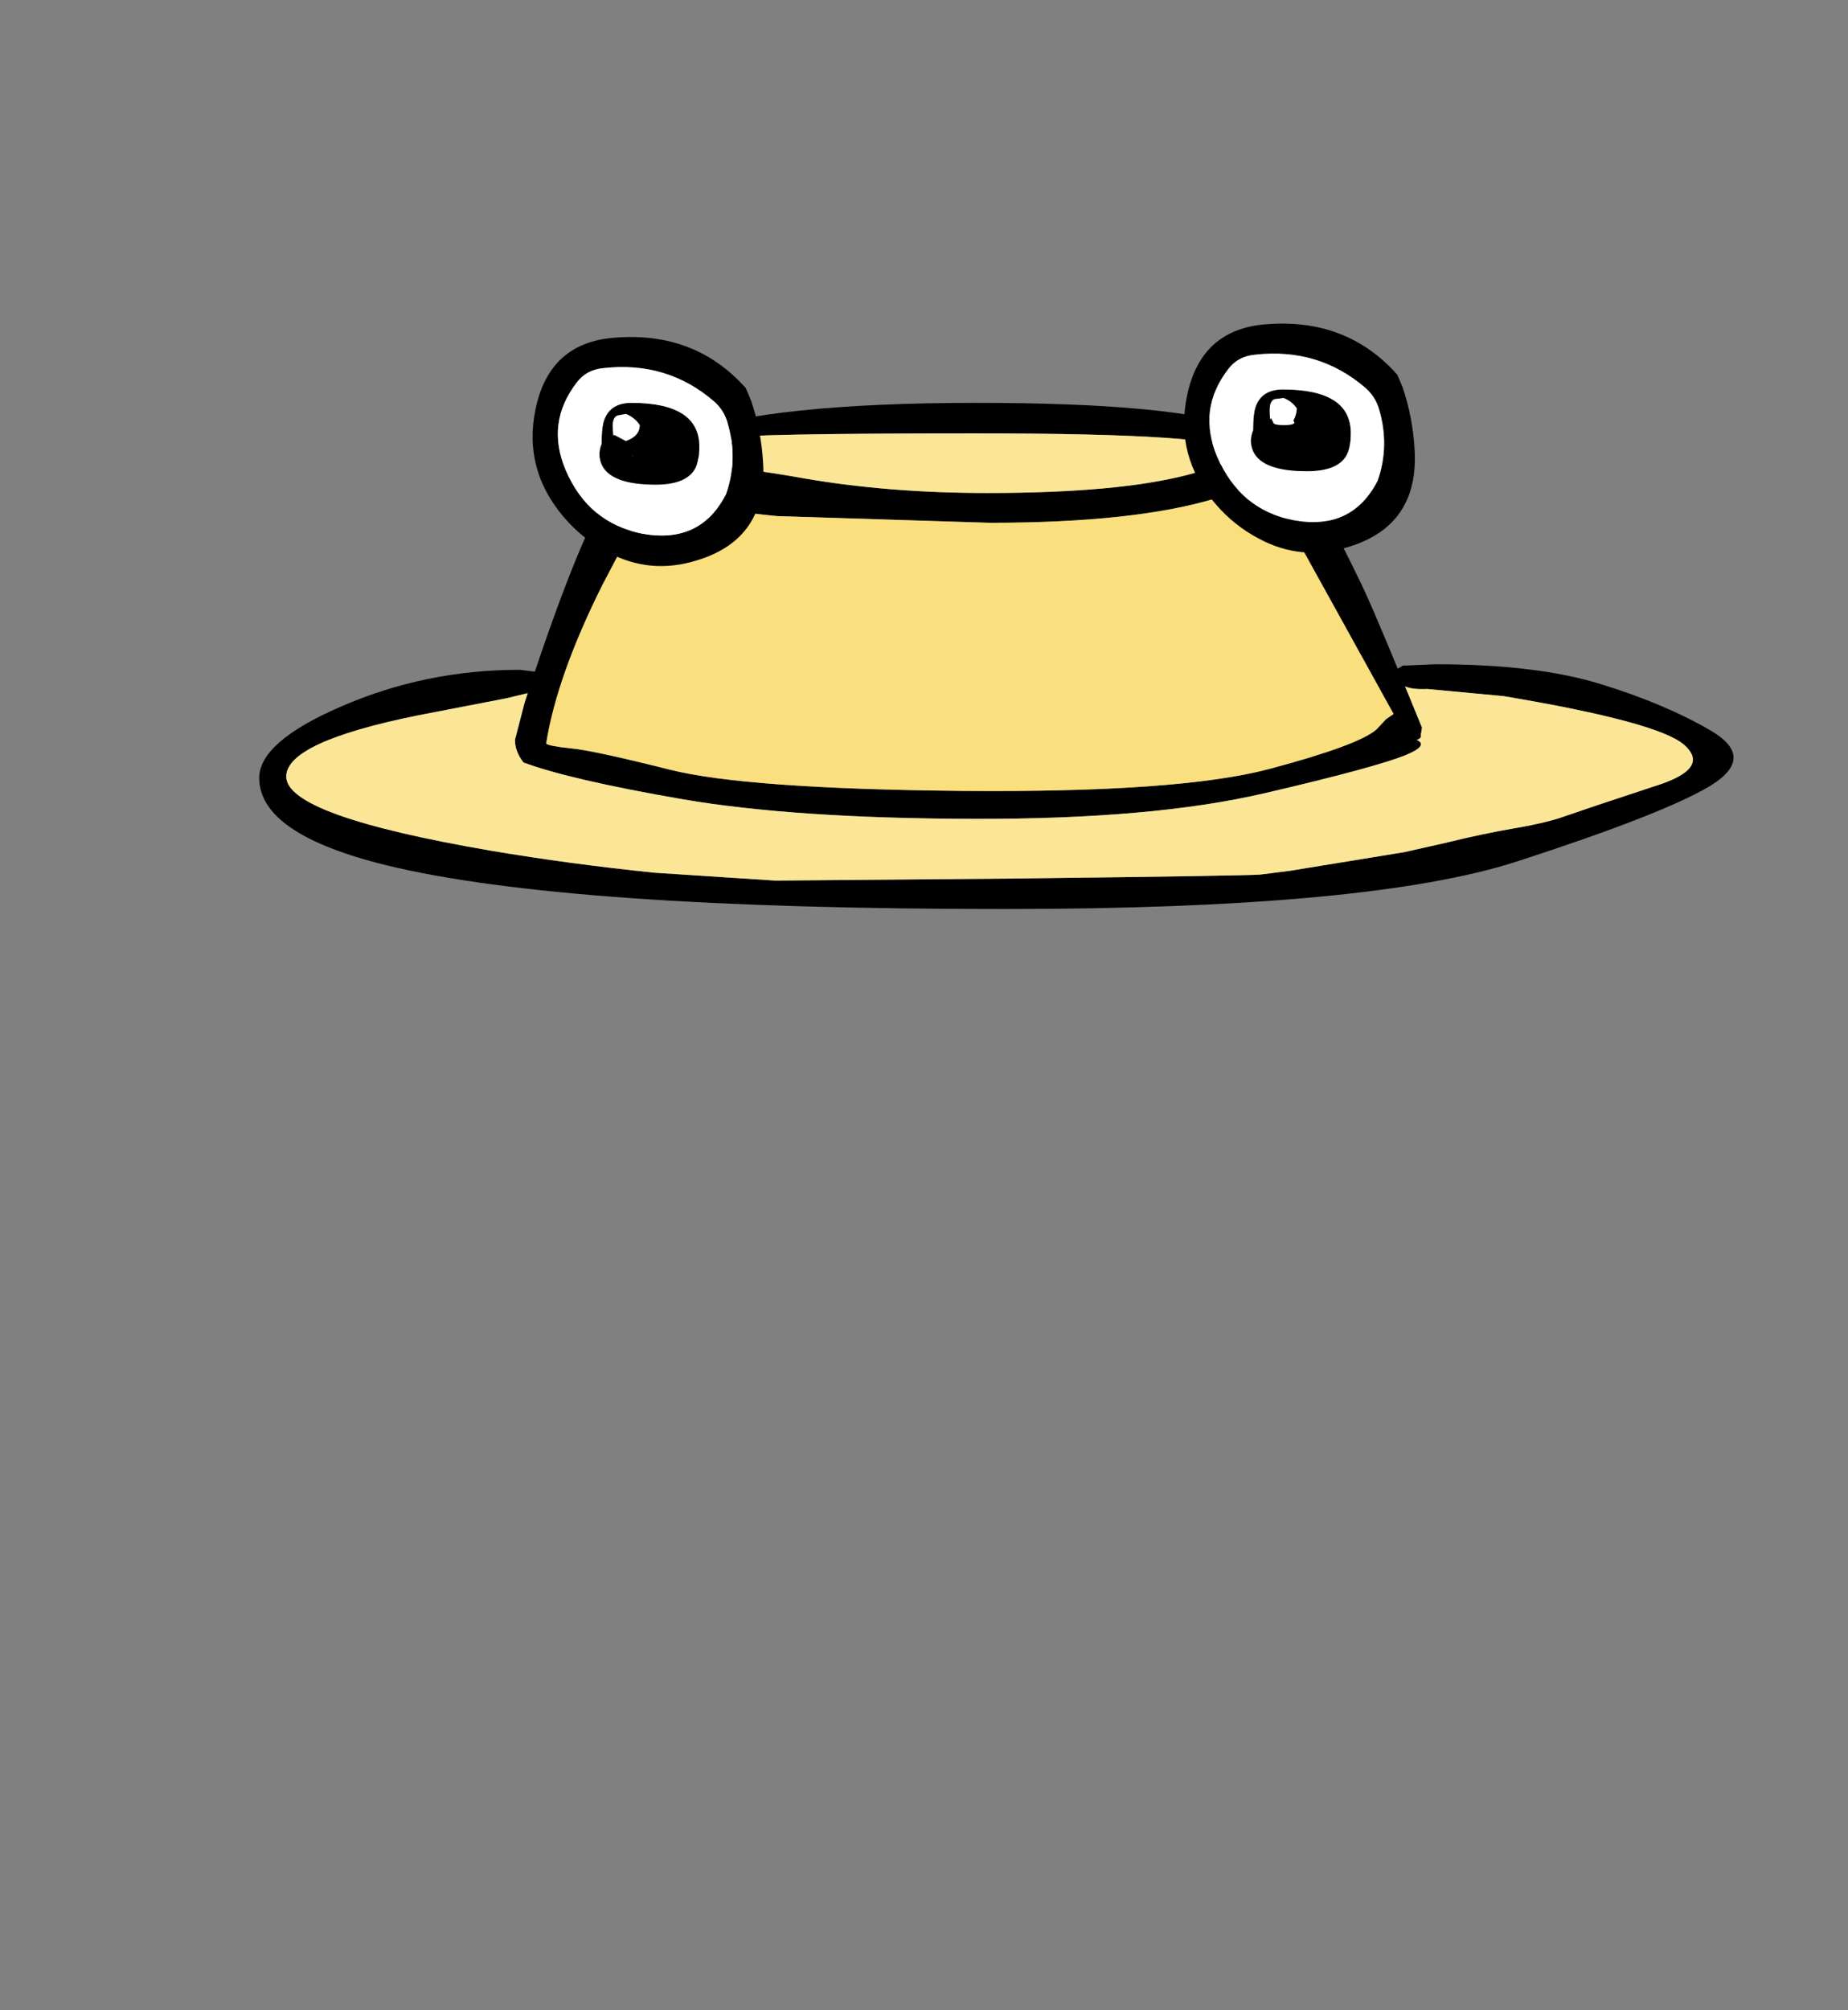 <?xml version="1.0" encoding="UTF-8" standalone="no"?>
<svg xmlns:xlink="http://www.w3.org/1999/xlink" height="434.9px" width="399.95px" xmlns="http://www.w3.org/2000/svg">
  <rect width="100%" height="100%" fill="#808080" stroke="none"/>
  <g transform="matrix(1, 0, 0, 1, 210.75, 443.1)">
    <use height="126.65" transform="matrix(1.0, 0.0, 0.0, 1.0, -154.65, -373.1)" width="319.15" xlink:href="#shape0"/>
  </g>
  <defs>
    <g id="shape0" transform="matrix(1, 0, 0, 1, 154.65, 373.1)">
      <path d="M92.85 -299.1 L99.9 -299.4 Q121.85 -299.4 135.7 -295.1 149.55 -290.85 159.5 -285.05 169.4 -279.25 159.4 -273.1 149.35 -267.05 117.6 -256.75 85.8 -246.45 6.45 -246.45 -88.25 -246.45 -127.05 -255.9 -154.65 -262.65 -154.65 -274.8 -154.65 -282.6 -136.95 -290.25 -118.7 -298.2 -98.25 -298.2 L-95.0 -297.8 Q-81.65 -337.45 -75.5 -340.2 -73.7 -345.6 -62.8 -349.35 -43.65 -355.95 0.6 -355.95 43.4 -355.95 58.5 -350.5 64.2 -348.45 65.15 -346.25 70.9 -343.75 83.85 -316.8 85.9 -312.6 91.75 -298.45 L92.85 -299.1 M57.35 -344.2 Q57.75 -345.0 57.25 -345.5 53.9 -349.35 0.45 -349.35 -48.8 -349.35 -54.65 -348.3 -57.35 -347.8 -58.15 -346.25 -59.3 -344.05 -61.35 -342.7 -50.65 -342.1 -36.95 -339.65 -18.6 -336.45 3.0 -336.45 31.3 -336.45 46.35 -340.4 51.95 -341.85 57.35 -344.2 M62.35 -339.7 Q58.85 -337.25 52.4 -335.3 34.95 -330.0 3.45 -330.0 L-42.5 -331.45 Q-59.7 -333.05 -69.0 -337.1 L-70.3 -336.2 -73.05 -330.5 -80.3 -316.7 Q-90.2 -296.95 -92.55 -282.25 -92.0 -281.7 -87.15 -281.2 -82.3 -280.75 -65.8 -276.6 -49.3 -272.45 -2.35 -272.0 44.55 -271.6 63.95 -276.75 83.3 -281.9 87.15 -285.3 L89.2 -287.5 90.85 -288.65 62.55 -339.8 62.35 -339.7 M68.3 -254.7 L93.15 -258.75 102.25 -260.8 Q110.15 -262.75 117.2 -263.95 124.2 -265.15 128.15 -266.6 L135.05 -268.95 148.65 -273.45 Q159.3 -277.1 153.7 -282.0 148.05 -286.9 114.7 -292.5 L98.15 -294.05 Q95.0 -293.9 93.35 -294.6 L97.0 -285.7 96.75 -284.1 Q96.95 -283.35 95.85 -283.05 98.5 -281.85 93.6 -279.8 87.2 -277.15 62.95 -271.5 38.65 -265.85 -0.05 -265.95 -38.8 -266.05 -63.05 -270.2 -87.35 -274.4 -97.45 -278.15 -99.3 -280.5 -99.3 -283.05 L-97.2 -291.15 -96.55 -293.15 -101.1 -292.05 -120.5 -288.3 Q-148.8 -282.55 -148.8 -275.1 -148.8 -266.65 -104.4 -259.05 -87.55 -256.2 -69.05 -254.3 L-42.9 -252.6 8.95 -253.05 Q59.05 -253.65 61.95 -253.9 L68.3 -254.7" fill="#000000" fill-rule="evenodd" stroke="none"/>
      <path d="M62.35 -339.7 L62.55 -339.8 90.85 -288.65 89.2 -287.5 87.15 -285.3 Q83.3 -281.9 63.95 -276.75 44.55 -271.6 -2.35 -272.0 -49.3 -272.45 -65.8 -276.6 -82.3 -280.75 -87.15 -281.2 -92.0 -281.7 -92.55 -282.25 -90.2 -296.95 -80.3 -316.7 L-73.05 -330.5 -70.3 -336.2 -69.0 -337.1 Q-59.7 -333.05 -42.5 -331.45 L3.45 -330.0 Q34.95 -330.0 52.4 -335.3 58.85 -337.25 62.35 -339.7" fill="#f9df7d" fill-rule="evenodd" stroke="none"/>
      <path d="M57.35 -344.2 Q51.95 -341.85 46.35 -340.4 31.3 -336.45 3.0 -336.45 -18.6 -336.45 -36.95 -339.65 -50.65 -342.1 -61.35 -342.7 -59.3 -344.05 -58.15 -346.25 -57.35 -347.8 -54.65 -348.3 -48.8 -349.35 0.45 -349.35 53.9 -349.35 57.25 -345.5 57.75 -345.0 57.35 -344.2 M68.3 -254.7 L61.95 -253.9 Q59.05 -253.65 8.95 -253.05 L-42.9 -252.6 -69.05 -254.3 Q-87.55 -256.2 -104.4 -259.05 -148.8 -266.65 -148.8 -275.1 -148.8 -282.55 -120.5 -288.3 L-101.1 -292.05 -96.55 -293.15 -97.2 -291.15 -99.3 -283.05 Q-99.3 -280.5 -97.45 -278.15 -87.35 -274.4 -63.05 -270.2 -38.8 -266.05 -0.05 -265.95 38.65 -265.85 62.95 -271.5 87.2 -277.15 93.6 -279.8 98.5 -281.85 95.85 -283.05 96.95 -283.35 96.75 -284.1 L97.0 -285.7 93.35 -294.6 Q95.0 -293.9 98.15 -294.05 L114.7 -292.5 Q148.05 -286.9 153.7 -282.0 159.3 -277.1 148.65 -273.45 L135.05 -268.95 128.15 -266.6 Q124.2 -265.15 117.2 -263.95 110.15 -262.75 102.25 -260.8 L93.15 -258.75 68.3 -254.7" fill="#fae696" fill-rule="evenodd" stroke="none"/>
      <path d="M87.7 -354.6 Q86.9 -357.3 84.8 -359.15 74.6 -367.95 60.75 -366.35 57.2 -366.0 55.15 -363.35 48.3 -354.55 52.7 -344.25 57.6 -332.85 69.25 -330.55 81.8 -328.25 87.4 -339.1 90.05 -346.7 87.7 -354.6 M91.65 -362.05 L92.8 -359.35 Q95.0 -352.85 95.4 -345.9 96.4 -329.45 81.15 -324.8 71.0 -321.6 61.75 -326.55 56.3 -329.4 52.25 -334.15 43.45 -344.5 46.15 -357.45 49.1 -371.9 63.3 -372.95 80.7 -374.35 91.65 -362.05 M69.9 -354.75 Q68.9 -356.25 67.05 -357.0 L65.1 -356.75 Q64.05 -356.35 64.05 -354.45 64.05 -352.55 64.2 -352.4 L64.35 -352.65 64.9 -351.55 Q65.2 -351.15 67.05 -351.15 70.05 -351.15 69.15 -352.05 69.9 -353.55 69.9 -354.75 M66.9 -358.85 Q81.6 -358.85 81.6 -349.4 81.6 -345.85 80.4 -344.15 78.3 -341.15 72.15 -341.15 62.4 -341.15 60.45 -345.5 59.5 -347.7 60.45 -350.0 60.45 -353.75 61.05 -355.25 62.4 -358.85 66.9 -358.85 M-79.95 -352.35 Q-78.6 -355.95 -74.1 -355.95 -59.4 -355.95 -59.4 -346.5 -59.4 -342.95 -60.6 -341.25 -62.7 -338.25 -68.85 -338.25 -78.6 -338.25 -80.55 -342.6 -81.5 -344.8 -80.55 -347.1 -80.55 -350.85 -79.95 -352.35 M-78.0 -348.8 L-77.85 -349.05 -75.3 -347.7 Q-72.3 -348.75 -72.3 -351.15 -73.4 -352.8 -75.3 -353.55 L-77.15 -353.2 Q-78.15 -352.75 -78.15 -350.85 L-78.0 -348.8 M-49.35 -359.15 L-48.2 -356.45 Q-46.0 -349.95 -45.6 -343.0 -44.6 -326.55 -59.85 -321.9 -70.0 -318.7 -79.25 -323.65 -84.7 -326.5 -88.75 -331.25 -97.55 -341.6 -94.85 -354.55 -91.9 -369.0 -77.7 -370.05 -60.3 -371.45 -49.35 -359.15 M-53.3 -351.7 Q-54.1 -354.4 -56.2 -356.25 -66.4 -365.05 -80.25 -363.45 -83.8 -363.1 -85.85 -360.45 -92.7 -351.65 -88.3 -341.35 -83.4 -329.95 -71.75 -327.65 -59.2 -325.35 -53.6 -336.2 -50.95 -343.8 -53.3 -351.7 M-73.8 -344.45 L-73.95 -344.4 -73.75 -344.4 -73.8 -344.45" fill="#000000" fill-rule="evenodd" stroke="none"/>
      <path d="M87.7 -354.6 Q90.05 -346.7 87.4 -339.1 81.8 -328.25 69.25 -330.55 57.6 -332.85 52.7 -344.25 48.3 -354.55 55.15 -363.35 57.2 -366.0 60.75 -366.35 74.6 -367.95 84.8 -359.15 86.9 -357.3 87.7 -354.6 M69.9 -354.75 Q69.9 -353.55 69.15 -352.05 70.05 -351.15 67.05 -351.15 65.2 -351.15 64.9 -351.55 L64.35 -352.65 64.2 -352.4 Q64.05 -352.55 64.05 -354.45 64.05 -356.35 65.1 -356.75 L67.05 -357.0 Q68.9 -356.25 69.9 -354.75 M-79.95 -352.35 Q-80.55 -350.85 -80.55 -347.1 -81.5 -344.8 -80.55 -342.6 -78.6 -338.25 -68.85 -338.25 -62.7 -338.25 -60.6 -341.25 -59.4 -342.95 -59.4 -346.5 -59.4 -355.95 -74.1 -355.95 -78.6 -355.95 -79.95 -352.35 M66.9 -358.85 Q62.4 -358.85 61.05 -355.25 60.45 -353.75 60.45 -350.0 59.5 -347.7 60.45 -345.5 62.4 -341.15 72.15 -341.15 78.3 -341.15 80.4 -344.15 81.6 -345.85 81.6 -349.4 81.6 -358.85 66.9 -358.85 M-78.0 -348.8 L-78.15 -350.85 Q-78.15 -352.75 -77.15 -353.2 L-75.3 -353.55 Q-73.4 -352.8 -72.3 -351.15 -72.3 -348.75 -75.3 -347.7 L-77.85 -349.05 -78.0 -348.8 M-53.3 -351.7 Q-50.95 -343.8 -53.6 -336.2 -59.2 -325.35 -71.75 -327.65 -83.4 -329.95 -88.3 -341.35 -92.7 -351.65 -85.85 -360.45 -83.8 -363.1 -80.25 -363.45 -66.4 -365.05 -56.2 -356.25 -54.1 -354.4 -53.3 -351.7 M-73.8 -344.45 L-73.75 -344.4 -73.95 -344.4 -73.8 -344.45" fill="#ffffff" fill-rule="evenodd" stroke="none"/>
    </g>
  </defs>
</svg>
